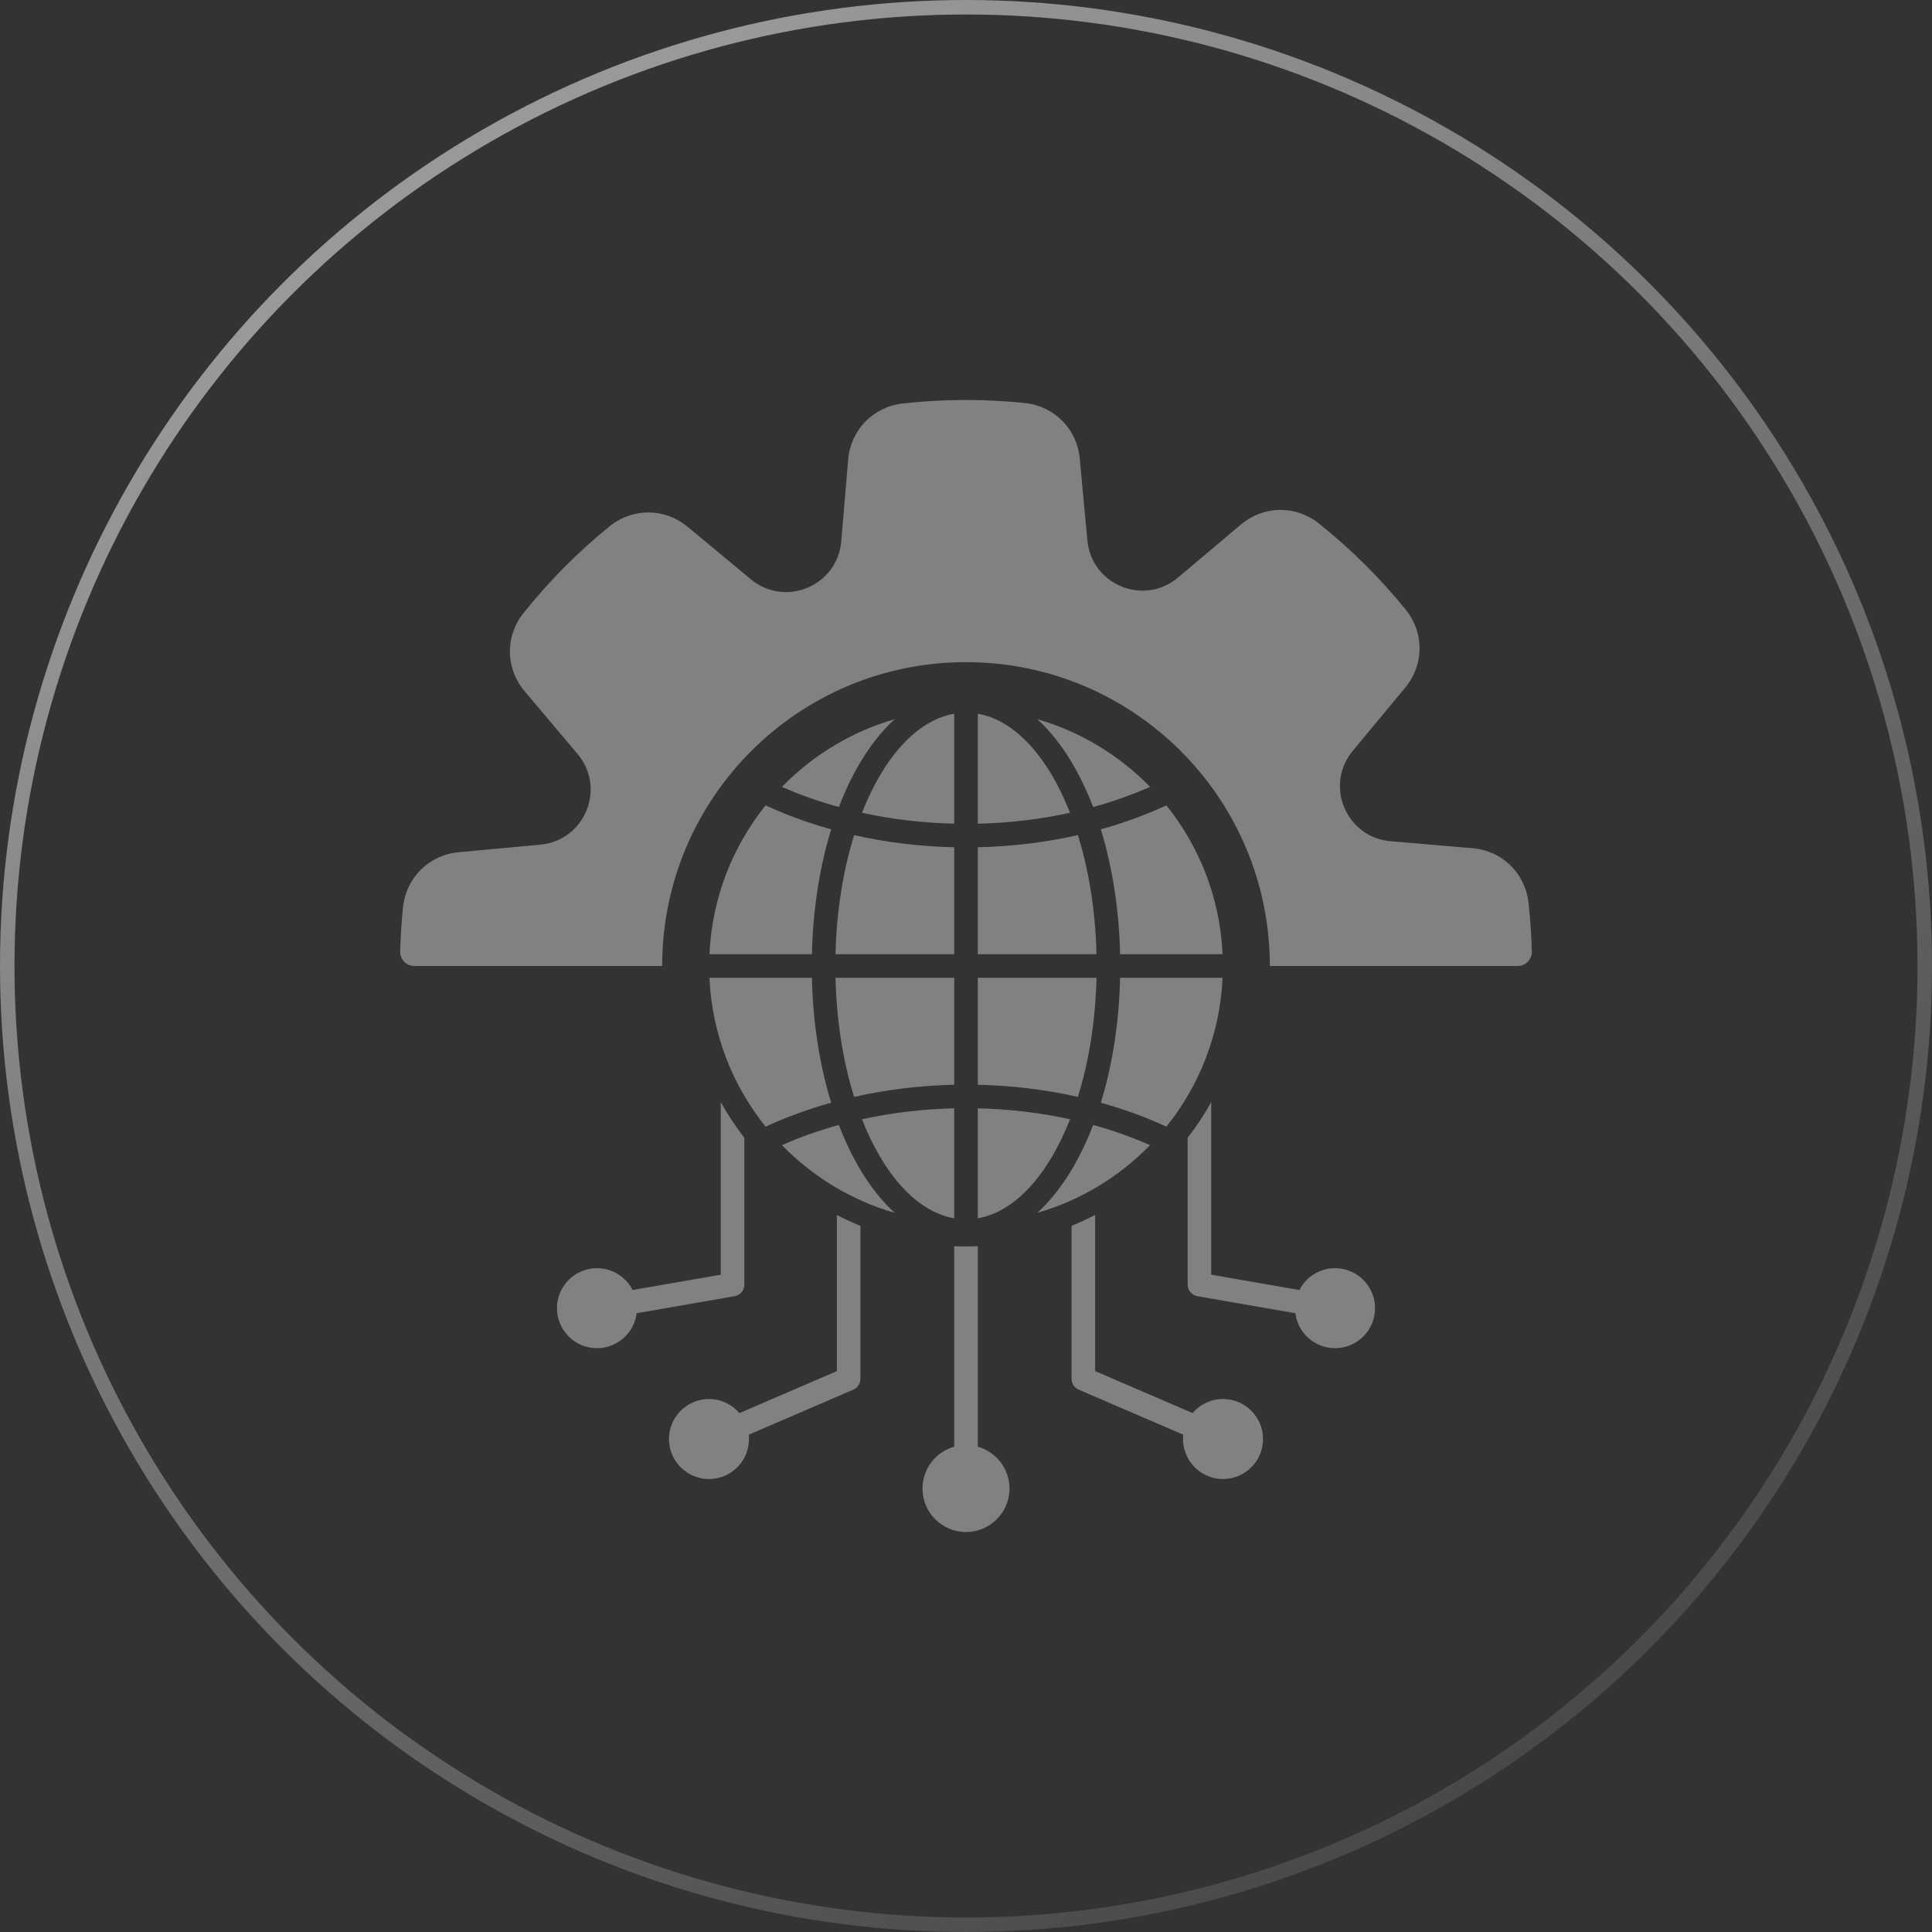 <svg width="80" height="80" viewBox="0 0 80 80" fill="none" xmlns="http://www.w3.org/2000/svg">
<rect x="0" y="0" width="80" height="80" fill="#333333" stroke="none"/>
<circle cx="40" cy="40" r="39.7" stroke="url(#paint0_linear_12333_8372)" stroke-width="0.6"/>
<path fill-rule="evenodd" clip-rule="evenodd" d="M44.667 57.543C44.489 57.465 44.371 57.295 44.371 57.095V50.76C44.705 50.624 45.03 50.474 45.348 50.309V56.774L49.382 58.512C49.686 58.156 50.138 57.93 50.643 57.93C51.558 57.93 52.299 58.671 52.299 59.586C52.299 60.501 51.558 61.242 50.643 61.242C49.657 61.242 48.891 60.389 48.996 59.407L44.667 57.543ZM49.178 53.193C49.178 53.437 49.356 53.631 49.584 53.673L53.638 54.378C53.74 55.195 54.438 55.825 55.281 55.825C56.197 55.825 56.938 55.084 56.938 54.169C56.938 53.254 56.197 52.513 55.281 52.513C54.637 52.513 54.079 52.881 53.805 53.417L50.154 52.782V48.064V45.636C49.866 46.155 49.539 46.649 49.178 47.115V48.064V53.193ZM29.846 45.636C30.134 46.155 30.461 46.649 30.822 47.115V48.064V53.193C30.822 53.439 30.647 53.631 30.416 53.673L26.363 54.378C26.26 55.195 25.564 55.825 24.719 55.825C23.804 55.825 23.063 55.084 23.063 54.169C23.063 53.254 23.804 52.513 24.719 52.513C25.363 52.513 25.921 52.881 26.195 53.417L29.846 52.782V45.636ZM35.629 50.761C35.296 50.625 34.97 50.475 34.653 50.31V56.775L30.618 58.513C30.315 58.157 29.863 57.931 29.358 57.931C28.443 57.931 27.701 58.672 27.701 59.587C27.701 60.502 28.443 61.243 29.358 61.243C30.343 61.243 31.11 60.39 31.004 59.408L35.313 57.551C35.497 57.482 35.628 57.303 35.628 57.094V50.761H35.629ZM39.512 51.602C39.674 51.609 39.836 51.613 40 51.613C40.164 51.613 40.326 51.609 40.489 51.602V59.904C41.245 60.117 41.801 60.812 41.801 61.637C41.801 62.631 40.994 63.438 40 63.438C39.006 63.438 38.199 62.631 38.199 61.637C38.199 60.812 38.755 60.117 39.512 59.904V51.602ZM42.438 16.689C43.658 16.816 44.596 17.764 44.71 18.986L45.025 22.373C45.197 24.221 47.365 25.109 48.783 23.912L51.383 21.72C52.321 20.929 53.654 20.91 54.612 21.676C55.935 22.732 57.141 23.927 58.206 25.241C58.98 26.194 58.973 27.527 58.189 28.471L56.017 31.088C54.832 32.516 55.737 34.678 57.586 34.834L60.977 35.122C62.2 35.226 63.155 36.157 63.292 37.377C63.366 38.043 63.412 38.717 63.43 39.399C63.439 39.73 63.175 39.999 62.844 39.999H52.581C52.581 33.051 46.948 27.418 40 27.418C33.052 27.418 27.419 33.051 27.419 39.999H17.156C16.825 39.999 16.563 39.73 16.57 39.399C16.586 38.781 16.626 38.167 16.689 37.562C16.816 36.341 17.764 35.404 18.985 35.29L22.373 34.976C24.221 34.804 25.109 32.635 23.912 31.217L21.72 28.617C20.929 27.68 20.91 26.346 21.676 25.388C22.732 24.066 23.927 22.86 25.24 21.794C26.194 21.021 27.526 21.028 28.471 21.812L31.088 23.984C32.516 25.168 34.678 24.263 34.834 22.414L35.122 19.024C35.226 17.8 36.157 16.845 37.377 16.708C39.057 16.521 40.757 16.514 42.438 16.689ZM40.489 29.554V34.107C41.813 34.077 43.095 33.921 44.308 33.655C43.412 31.372 42.045 29.823 40.489 29.554ZM40.489 35.083V39.512H45.404C45.361 37.712 45.086 36.032 44.633 34.58C43.308 34.879 41.918 35.051 40.489 35.083ZM44.633 45.42C43.309 45.121 41.917 44.95 40.489 44.917V40.489H45.404C45.361 42.288 45.086 43.969 44.633 45.42ZM40.489 50.447V45.894C41.816 45.924 43.092 46.079 44.308 46.346C43.412 48.628 42.045 50.177 40.489 50.447ZM39.512 50.447C37.955 50.176 36.588 48.627 35.693 46.346C36.905 46.079 38.189 45.925 39.512 45.894V50.447ZM39.512 44.917C38.083 44.95 36.692 45.121 35.367 45.42C34.914 43.969 34.639 42.287 34.596 40.489H39.512V44.917ZM35.367 34.58C34.915 36.032 34.639 37.713 34.596 39.512H39.512V35.083C38.082 35.051 36.692 34.879 35.367 34.58ZM39.512 29.554C37.955 29.825 36.588 31.372 35.693 33.655C36.906 33.921 38.188 34.075 39.512 34.107V29.554ZM42.954 29.781C44.01 30.747 44.758 32.095 45.265 33.418C46.092 33.191 46.881 32.91 47.622 32.583C46.353 31.28 44.751 30.299 42.954 29.781ZM45.583 34.341C46.098 36.012 46.343 37.809 46.381 39.512H50.624C50.519 37.184 49.665 35.051 48.298 33.348C47.45 33.74 46.541 34.074 45.583 34.341ZM48.298 46.653C47.45 46.261 46.541 45.927 45.583 45.66C46.098 43.989 46.343 42.192 46.381 40.489H50.624C50.519 42.817 49.665 44.95 48.298 46.653ZM42.954 50.22C44.751 49.702 46.353 48.722 47.622 47.417C46.88 47.091 46.092 46.811 45.265 46.582C44.759 47.906 44.01 49.253 42.954 50.22ZM37.046 50.22C35.99 49.253 35.242 47.906 34.736 46.582C33.908 46.81 33.119 47.09 32.378 47.417C33.648 48.721 35.248 49.702 37.046 50.22ZM34.417 45.66C33.903 43.989 33.657 42.192 33.619 40.489H29.376C29.482 42.817 30.335 44.95 31.702 46.653C32.55 46.261 33.459 45.927 34.417 45.66ZM31.702 33.348C30.335 35.051 29.482 37.184 29.376 39.512H33.619C33.658 37.809 33.903 36.012 34.417 34.341C33.459 34.074 32.55 33.74 31.702 33.348ZM37.046 29.781C35.249 30.299 33.648 31.279 32.378 32.583C33.12 32.91 33.908 33.19 34.736 33.418C35.241 32.096 35.989 30.747 37.046 29.781Z" fill="#818181"/>
<defs>
<linearGradient id="paint0_linear_12333_8372" x1="17.6" y1="8.8" x2="60" y2="76.8" gradientUnits="userSpaceOnUse">
<stop stop-color="white" stop-opacity="0.5"/>
<stop offset="1" stop-color="white" stop-opacity="0.1"/>
</linearGradient>
</defs>
</svg>
